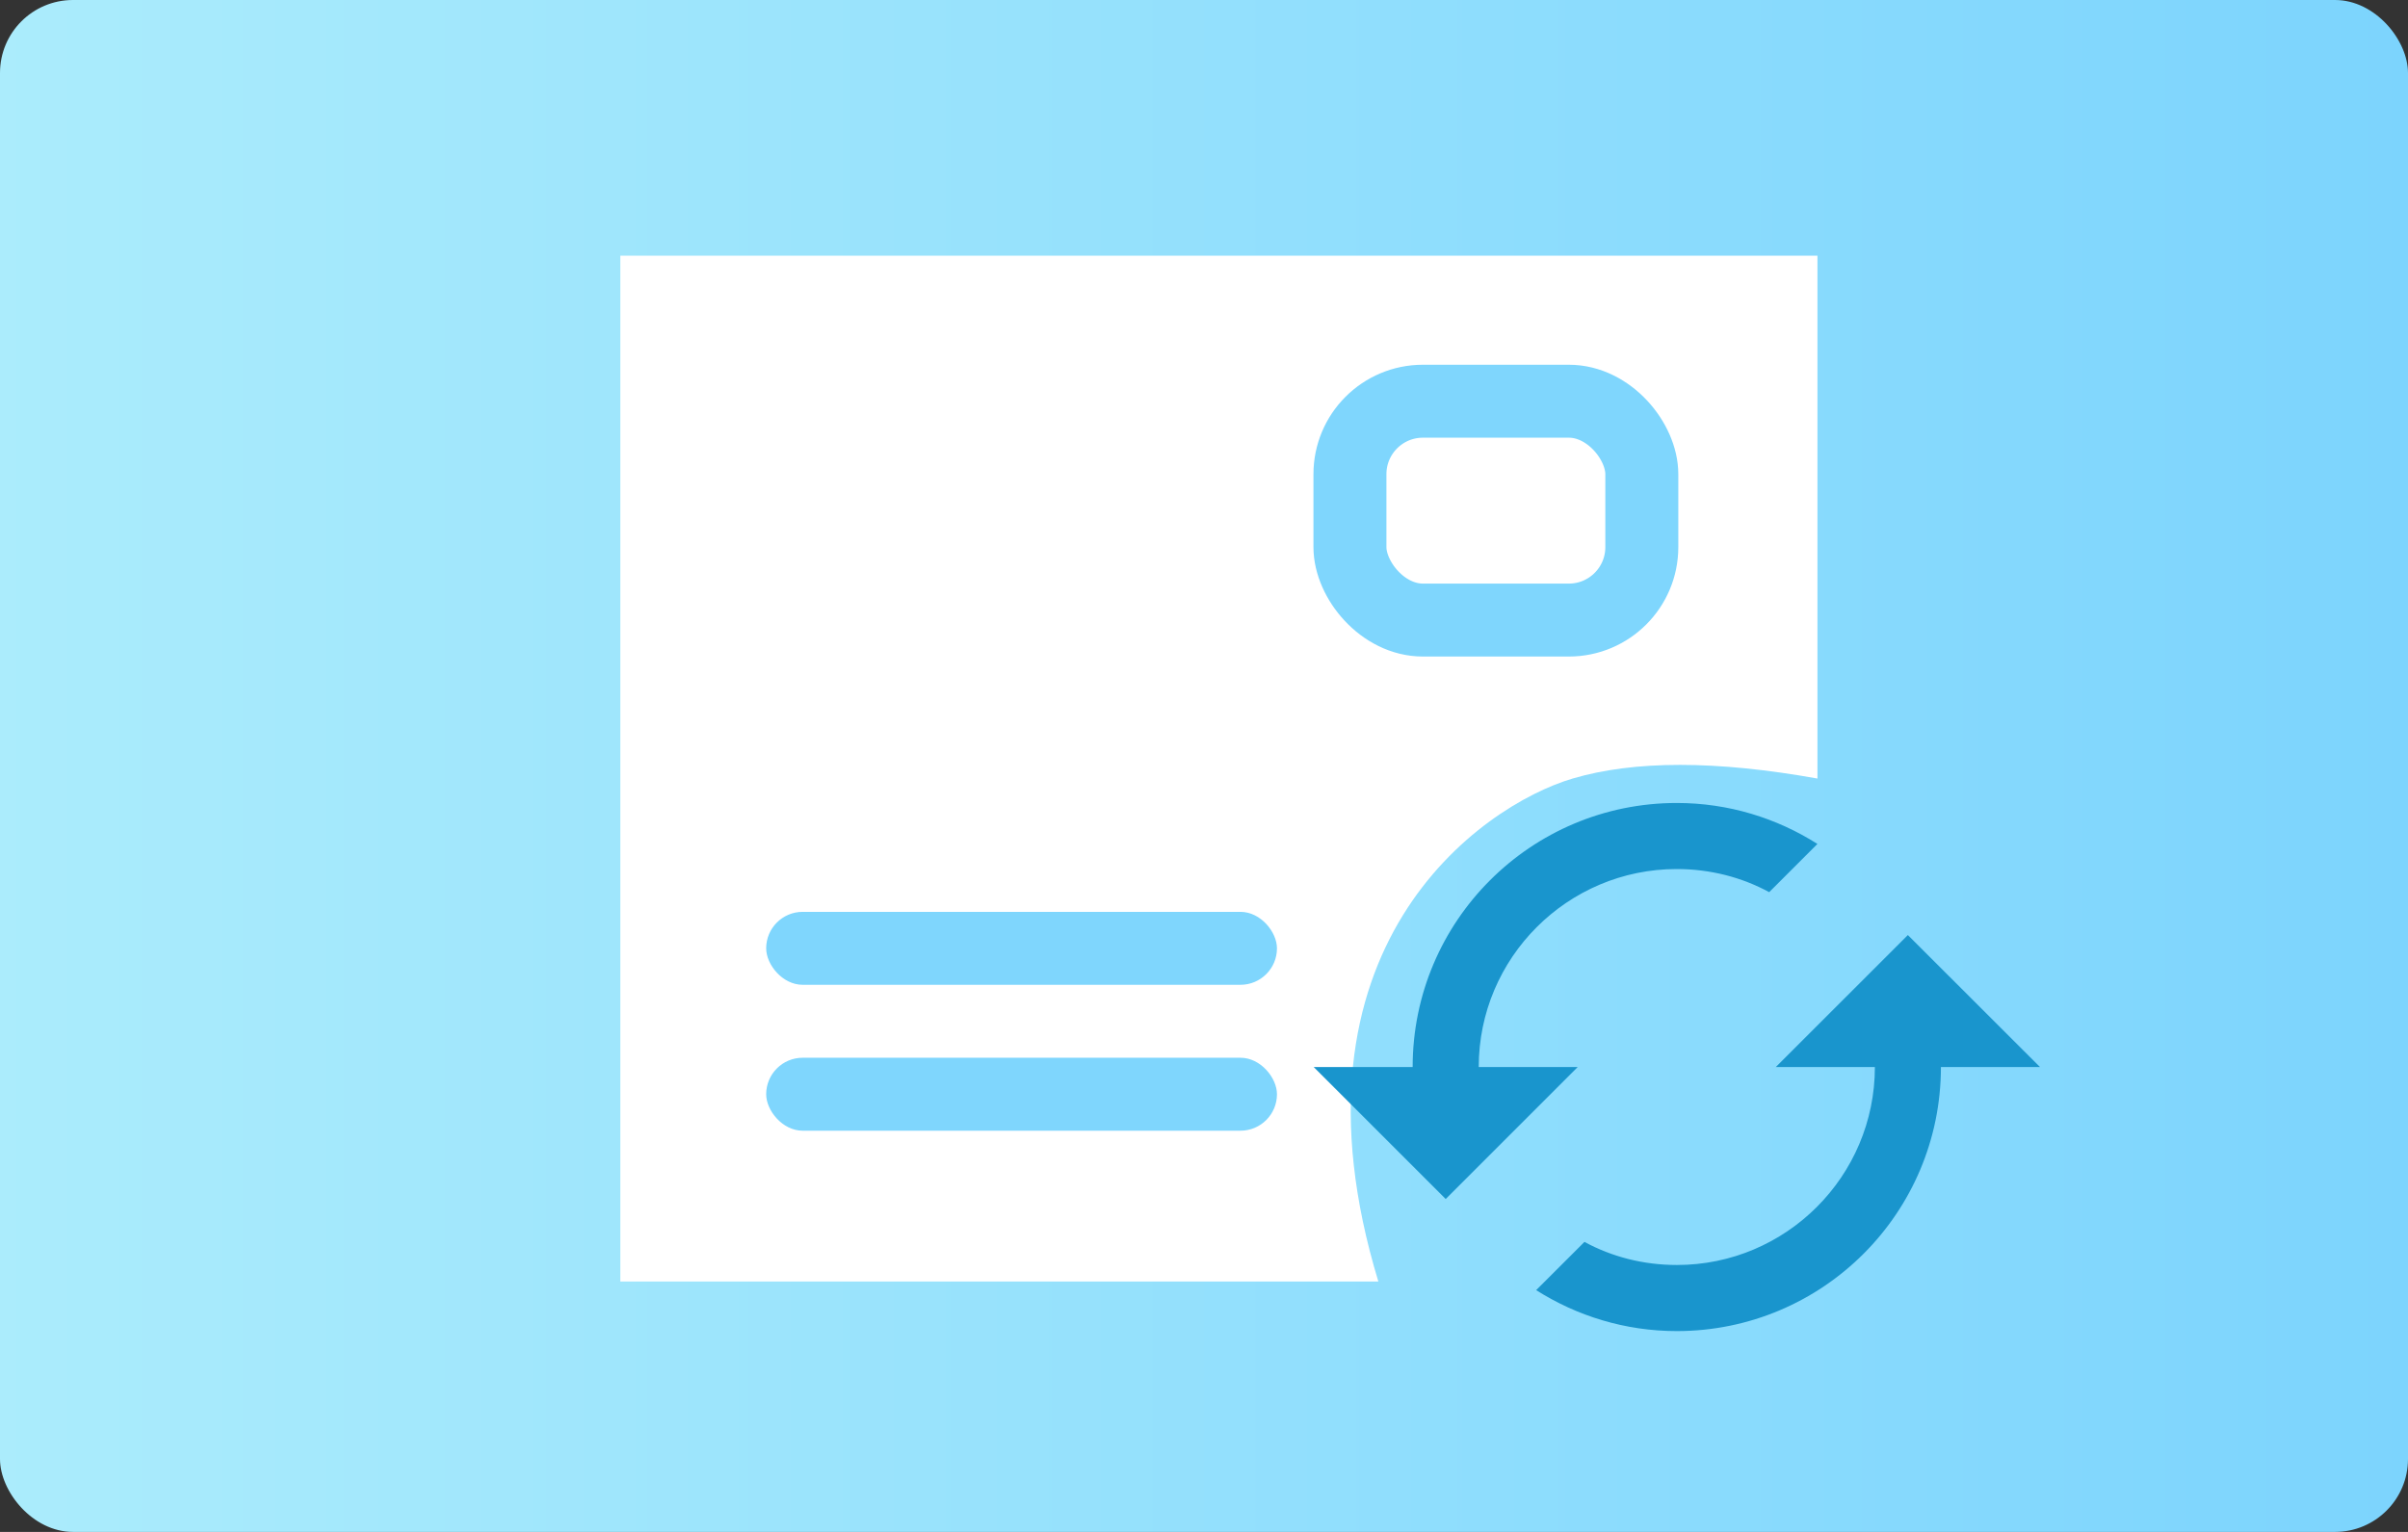 <?xml version="1.0" encoding="UTF-8"?>
<svg width="66px" height="42px" viewBox="0 0 66 42" version="1.1" xmlns="http://www.w3.org/2000/svg" xmlns:xlink="http://www.w3.org/1999/xlink">
    <rect x="0" y="0" width="66" height="42" fill="#333333" stroke="none"/>
    <title>refresh_s_lb</title>
    <defs>
        <linearGradient x1="0%" y1="100%" x2="100%" y2="100%" id="linearGradient-1">
            <stop stop-color="#ABECFC" offset="0%"></stop>
            <stop stop-color="#7CD4FD" offset="100%"></stop>
        </linearGradient>
    </defs>
    <g id="页面-1" stroke="none" stroke-width="1" fill="none" fill-rule="evenodd">
        <g id="icon" transform="translate(-217, -223)">
            <g id="refresh_s_lb" transform="translate(217, 223)">
                <g id="编组-11" fill="url(#linearGradient-1)" fill-rule="nonzero">
                    <rect id="矩形" x="0" y="0" width="66" height="42" rx="2"></rect>
                </g>
                <path d="M17.002,7.01 L17.002,35.135 C26.842,35.135 33.768,35.135 37.779,35.135 C35,26 40.573,22.094 43.104,21.345 C44.791,20.846 47.028,20.846 49.814,21.345 L49.814,7.01 L17.002,7.01 Z" id="形状" fill="#FFFFFF" fill-rule="nonzero"></path>
                <g id="biangeng-2" transform="translate(36.006, 22.015)" fill="#1995CD" fill-rule="nonzero">
                    <path d="M16.286,3.621 L12.667,7.239 L15.382,7.239 C15.382,10.234 12.949,12.667 9.954,12.667 C9.04,12.667 8.171,12.442 7.422,12.034 L6.098,13.356 C7.212,14.062 8.532,14.479 9.952,14.479 C13.951,14.479 17.192,11.24 17.192,7.239 L19.907,7.239 L16.286,3.621 Z M4.524,7.239 C4.524,4.245 6.958,1.811 9.952,1.811 C10.867,1.811 11.736,2.037 12.485,2.445 L13.807,1.123 C12.693,0.416 11.373,-3.46944695e-18 9.952,-3.46944695e-18 C5.954,-3.46944695e-18 2.713,3.239 2.713,7.239 L3.80771803e-16,7.239 L3.619,10.858 L7.237,7.239 L4.524,7.239 Z" id="形状"></path>
                </g>
                <rect id="矩形" stroke="#7FD6FD" stroke-width="2" x="37" y="11" width="8" height="6" rx="2"></rect>
                <rect id="矩形" fill="#7FD6FD" fill-rule="nonzero" x="21" y="25" width="14" height="2" rx="1"></rect>
                <rect id="矩形" fill="#7FD6FD" fill-rule="nonzero" x="21" y="29" width="14" height="2" rx="1"></rect>
            </g>
        </g>
    </g>
</svg>